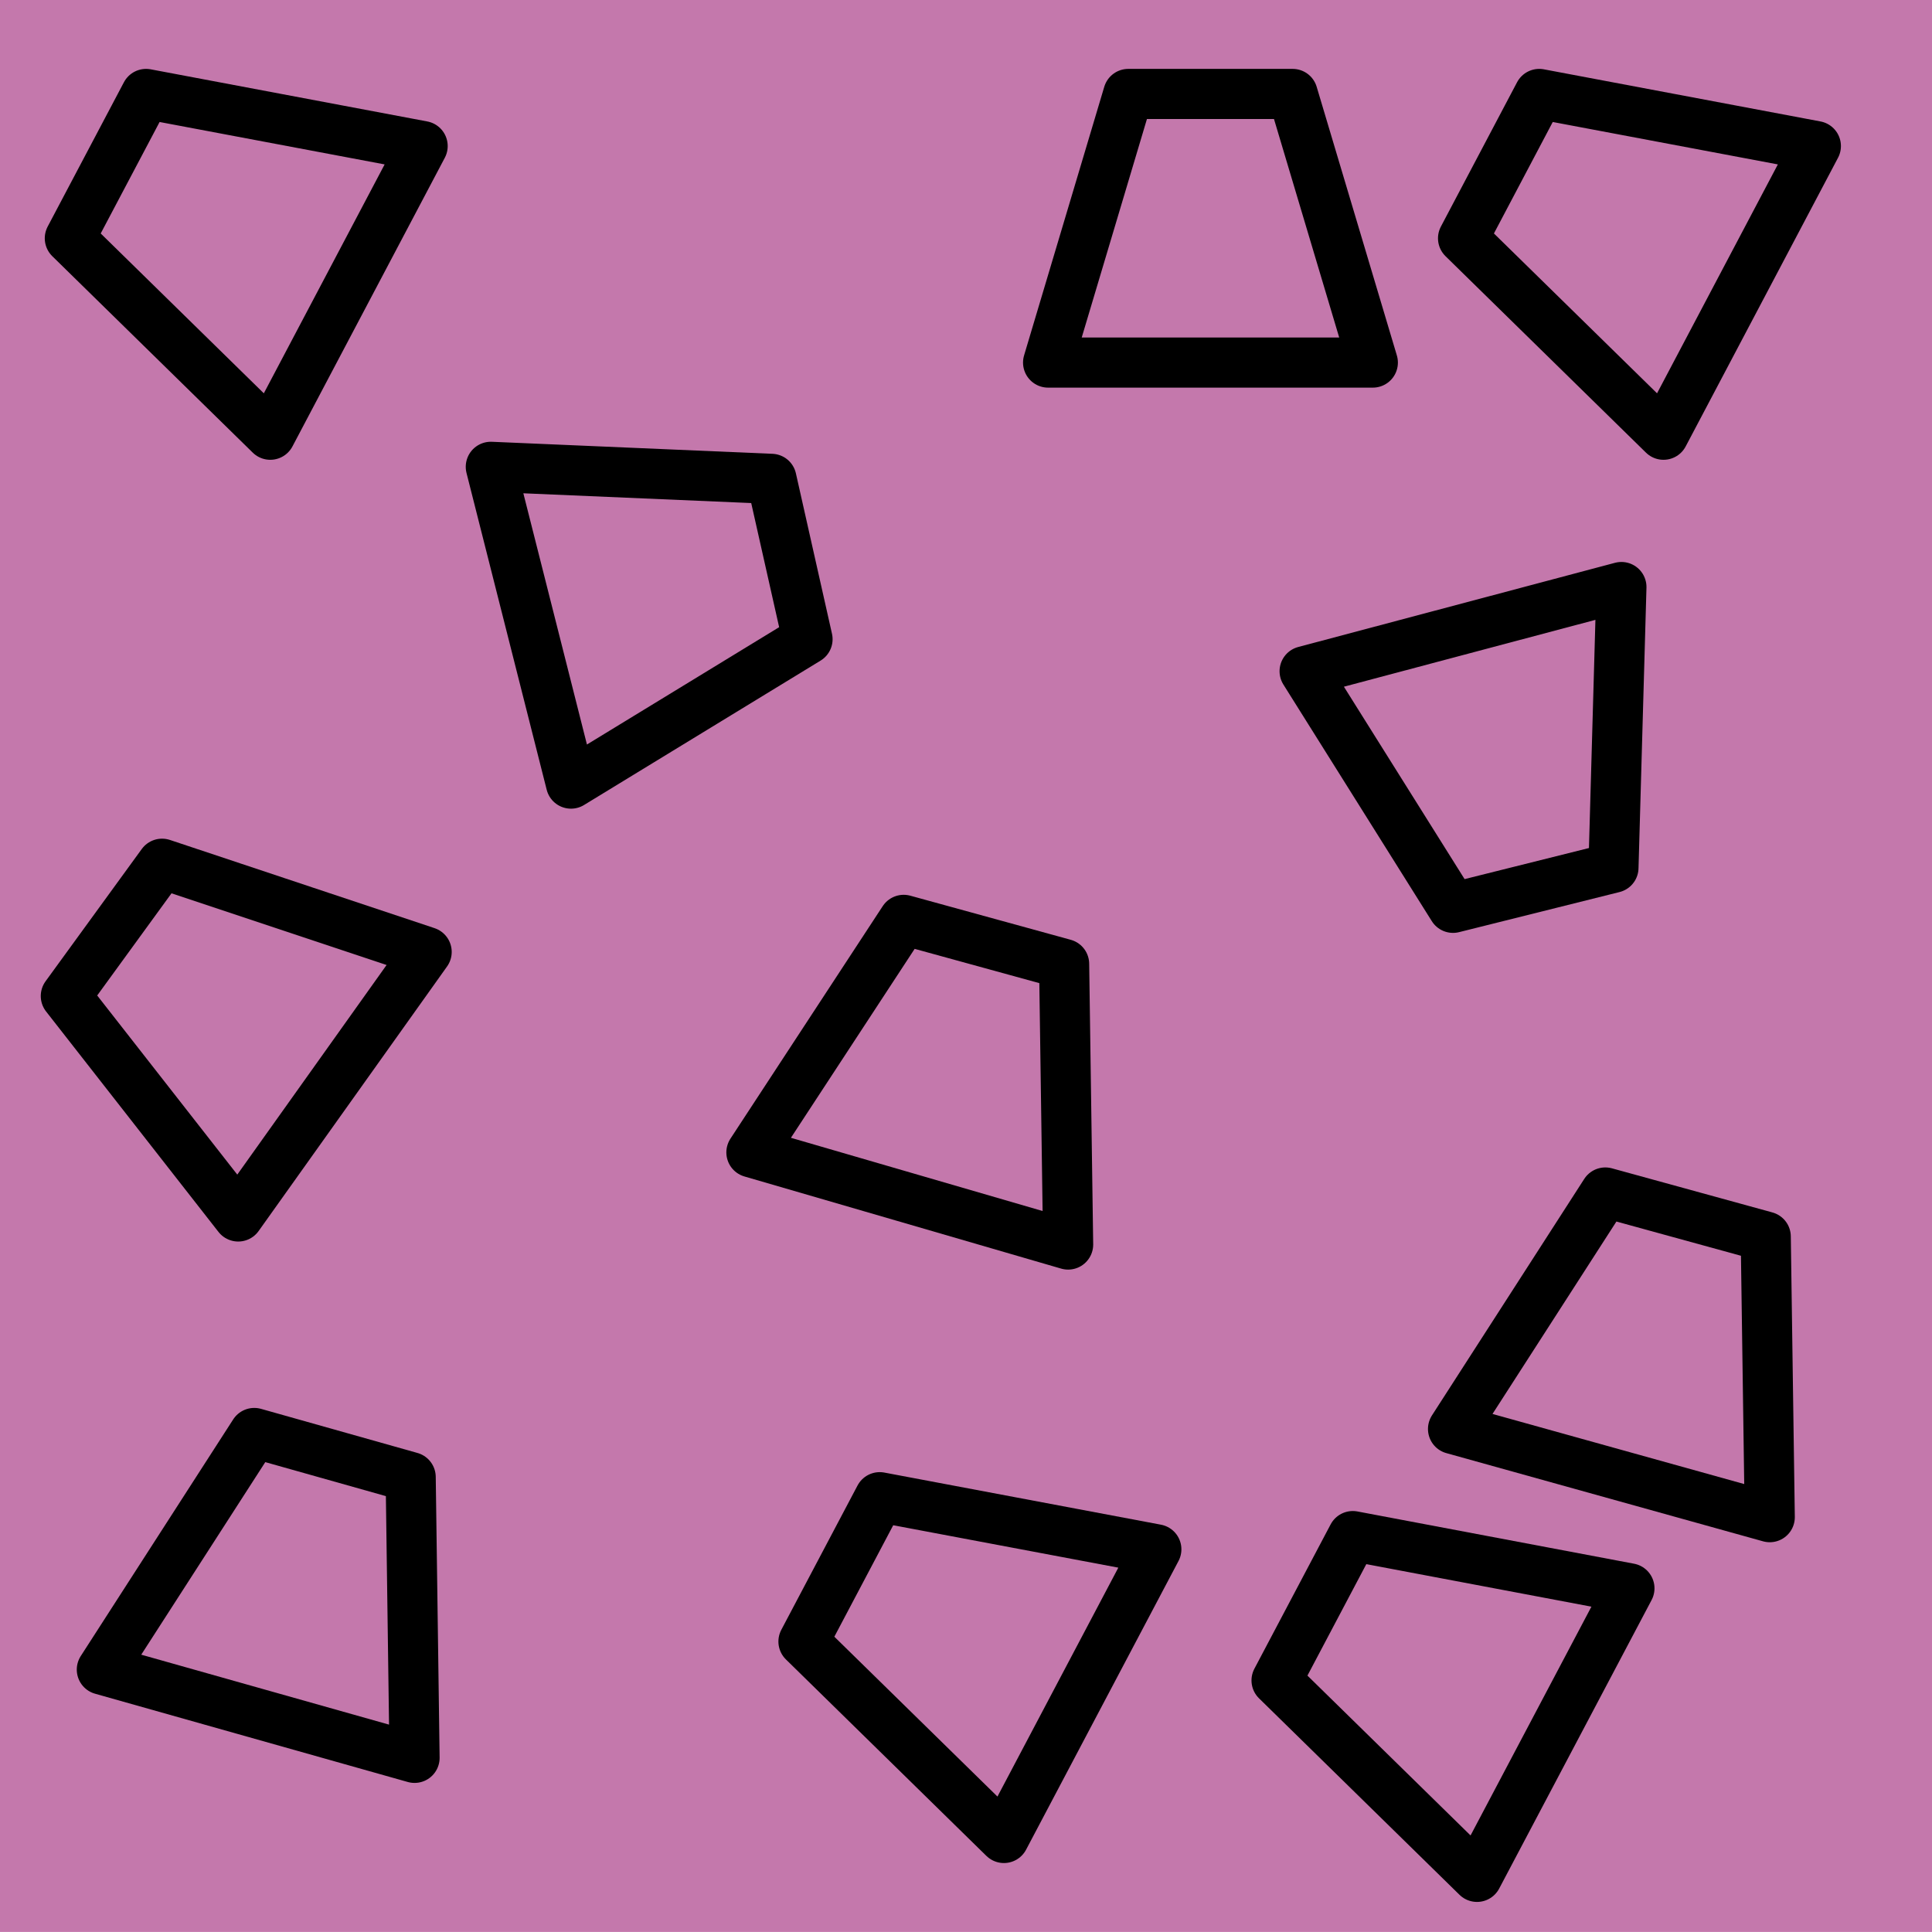 <?xml version="1.0" encoding="utf-8"?>
<!-- Generator: Adobe Illustrator 14.0.0, SVG Export Plug-In . SVG Version: 6.00 Build 43363)  -->
<!DOCTYPE svg PUBLIC "-//W3C//DTD SVG 1.1//EN" "http://www.w3.org/Graphics/SVG/1.1/DTD/svg11.dtd">
<svg version="1.1" id="Livello_1" xmlns="http://www.w3.org/2000/svg" xmlns:xlink="http://www.w3.org/1999/xlink" x="0px" y="0px"
	 width="28.913px" height="28.912px" viewBox="0 0 28.913 28.912" enable-background="new 0 0 28.913 28.912" xml:space="preserve">
<rect fill="#C478AC" width="28.913" height="28.912"/>
<polygon fill="none" stroke="#000000" stroke-width="0.75" stroke-linecap="round" stroke-linejoin="round" stroke-miterlimit="10" points="
	6.204,26.307 6.146,22.105 3.805,21.445 1.524,24.986 "/>
<polygon fill="none" stroke="#000000" stroke-width="0.75" stroke-linecap="round" stroke-linejoin="round" stroke-miterlimit="10" points="
	6.385,14.246 2.425,12.926 0.985,14.906 3.565,18.205 "/>
<polygon fill="none" stroke="#000000" stroke-width="0.75" stroke-linecap="round" stroke-linejoin="round" stroke-miterlimit="10" points="
	17.305,23.186 13.165,22.406 12.024,24.566 15.024,27.506 "/>
<polygon fill="none" stroke="#000000" stroke-width="0.75" stroke-linecap="round" stroke-linejoin="round" stroke-miterlimit="10" points="
	15.985,18.625 15.925,14.426 13.524,13.766 11.245,17.246 "/>
<polygon fill="none" stroke="#000000" stroke-width="0.75" stroke-linecap="round" stroke-linejoin="round" stroke-miterlimit="10" points="
	8.545,11.727 12.085,9.566 11.545,7.166 7.345,6.986 "/>
<polygon fill="none" stroke="#000000" stroke-width="0.75" stroke-linecap="round" stroke-linejoin="round" stroke-miterlimit="10" points="
	26.485,22.705 26.425,18.506 24.024,17.846 21.745,21.385 "/>
<polygon fill="none" stroke="#000000" stroke-width="0.75" stroke-linecap="round" stroke-linejoin="round" stroke-miterlimit="10" points="
	19.524,10.045 21.745,13.586 24.146,12.986 24.265,8.785 "/>
<polygon fill="none" stroke="#000000" stroke-width="0.75" stroke-linecap="round" stroke-linejoin="round" stroke-miterlimit="10" points="
	20.545,5.426 19.345,1.406 16.885,1.406 15.685,5.426 "/>
<polygon fill="none" stroke="#000000" stroke-width="0.75" stroke-linecap="round" stroke-linejoin="round" stroke-miterlimit="10" points="
	6.325,2.186 2.186,1.406 1.045,3.566 4.045,6.506 "/>
<polygon fill="none" stroke="#000000" stroke-width="0.75" stroke-linecap="round" stroke-linejoin="round" stroke-miterlimit="10" points="
	24.385,23.77 20.245,22.988 19.104,25.148 22.104,28.088 "/>
<polygon fill="none" stroke="#000000" stroke-width="0.75" stroke-linecap="round" stroke-linejoin="round" stroke-miterlimit="10" points="
	27.175,2.186 23.035,1.406 21.895,3.566 24.895,6.506 "/>
</svg>
